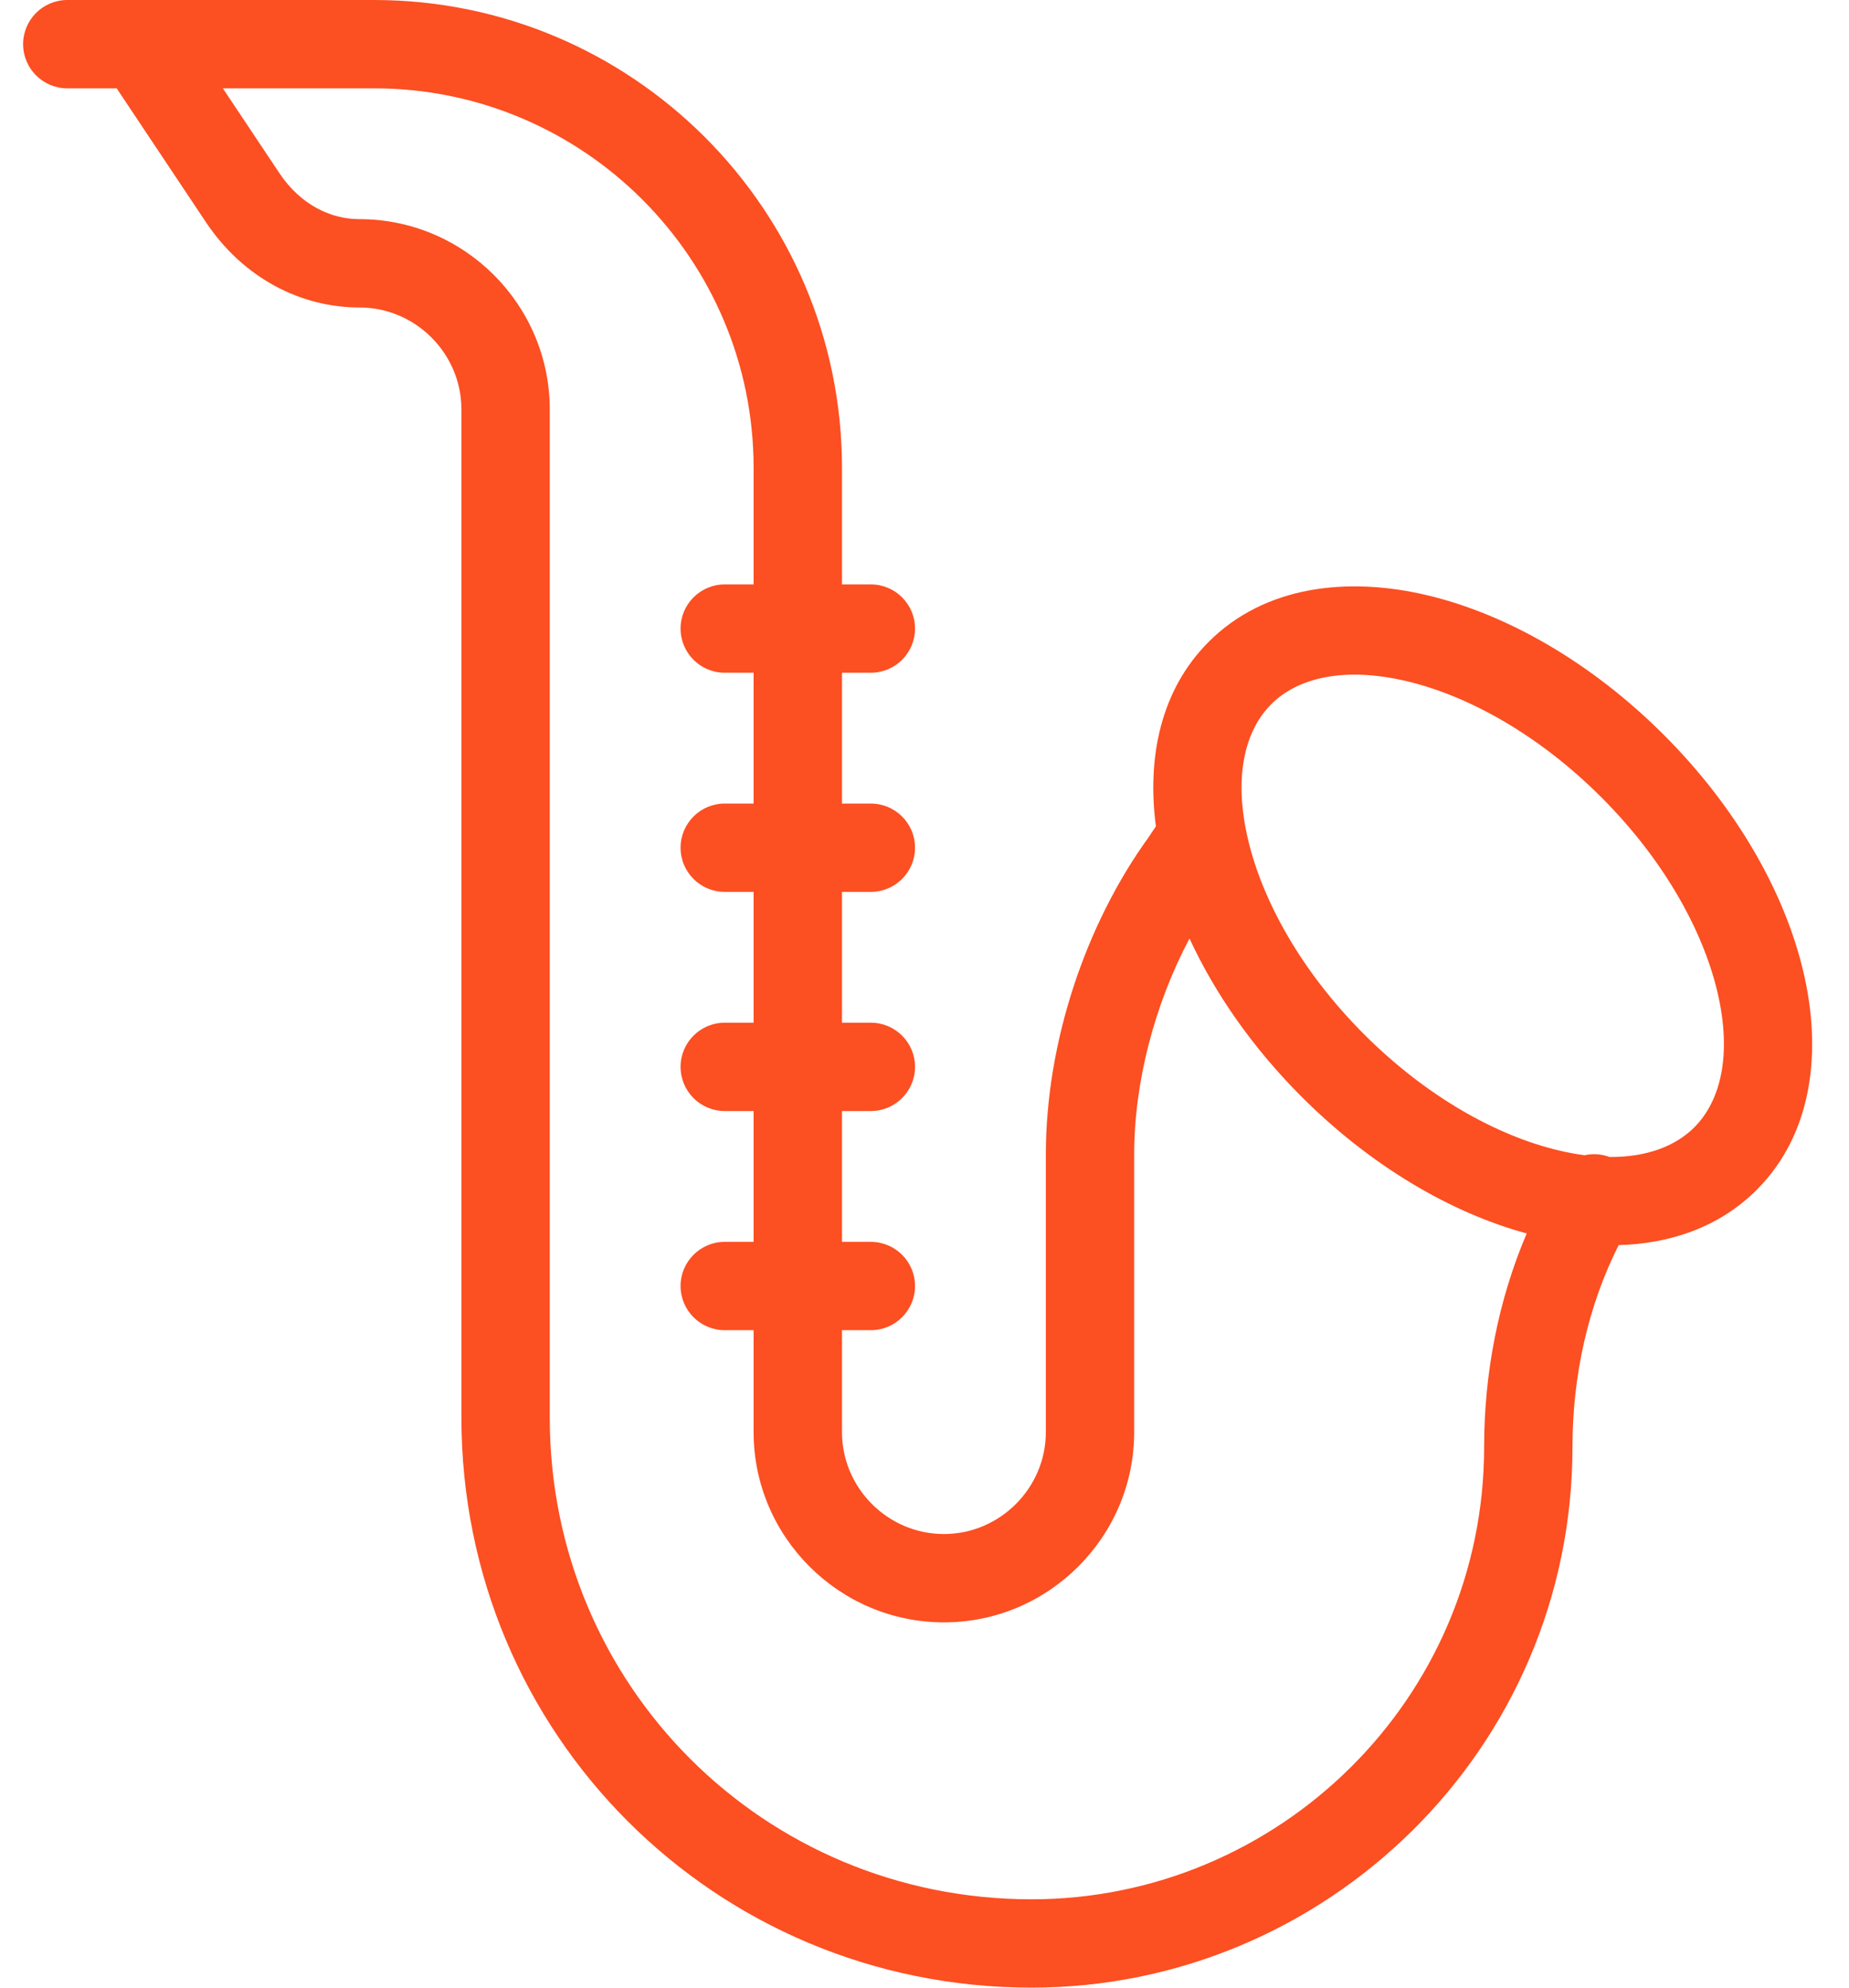 <svg width="40" height="43" viewBox="0 0 40 43" fill="none" xmlns="http://www.w3.org/2000/svg">
<path fill-rule="evenodd" clip-rule="evenodd" d="M3.021 0H1.456C0.928 0 0.5 0.428 0.5 0.956C0.5 1.483 0.928 1.911 1.456 1.911H2.524L4.453 4.804C5.256 6.009 6.498 6.652 7.777 6.652C8.988 6.652 9.982 7.647 9.982 8.857V30.666C9.982 37.515 15.467 43 22.316 43C28.682 43 34.018 37.84 34.018 31.298C34.018 29.763 34.357 28.244 35.017 26.937C36.14 26.905 37.198 26.546 38.004 25.74C39.22 24.524 39.418 22.733 39.011 21.015C38.6 19.279 37.548 17.451 35.992 15.896C34.437 14.341 32.61 13.289 30.874 12.877C29.156 12.47 27.365 12.669 26.148 13.885C25.105 14.928 24.811 16.395 25.006 17.876L24.85 18.11C23.476 20.008 22.625 22.567 22.625 24.977V30.982C22.625 32.193 21.63 33.187 20.42 33.187C19.209 33.187 18.215 32.193 18.215 30.982V28.777H18.839C19.367 28.777 19.795 28.349 19.795 27.821C19.795 27.294 19.367 26.866 18.839 26.866H18.215V24.036H18.839C19.367 24.036 19.795 23.608 19.795 23.08C19.795 22.553 19.367 22.125 18.839 22.125H18.215V19.295H18.839C19.367 19.295 19.795 18.867 19.795 18.339C19.795 17.812 19.367 17.384 18.839 17.384H18.215V14.554H18.839C19.367 14.554 19.795 14.126 19.795 13.598C19.795 13.071 19.367 12.643 18.839 12.643H18.215V10.122C18.215 4.537 13.678 0 8.093 0H3.049C3.04 -3.37888e-05 3.03 -3.39027e-05 3.021 0ZM16.303 12.643V10.122C16.303 5.592 12.622 1.911 8.093 1.911H4.821L6.043 3.744C6.505 4.436 7.16 4.741 7.777 4.741C10.043 4.741 11.893 6.591 11.893 8.857V30.666C11.893 36.46 16.522 41.089 22.316 41.089C27.645 41.089 32.107 36.767 32.107 31.298C32.107 29.72 32.41 28.129 33.028 26.684C31.368 26.234 29.64 25.209 28.16 23.729C27.105 22.674 26.282 21.494 25.733 20.303C24.984 21.716 24.536 23.398 24.536 24.977V30.982C24.536 33.248 22.686 35.098 20.42 35.098C18.154 35.098 16.303 33.248 16.303 30.982V28.777H15.679C15.151 28.777 14.723 28.349 14.723 27.821C14.723 27.294 15.151 26.866 15.679 26.866H16.303V24.036H15.679C15.151 24.036 14.723 23.608 14.723 23.08C14.723 22.553 15.151 22.125 15.679 22.125H16.303V19.295H15.679C15.151 19.295 14.723 18.867 14.723 18.339C14.723 17.812 15.151 17.384 15.679 17.384H16.303V14.554H15.679C15.151 14.554 14.723 14.126 14.723 13.598C14.723 13.071 15.151 12.643 15.679 12.643H16.303ZM34.82 25.03C34.644 24.964 34.456 24.953 34.28 24.992C34.1 24.968 33.913 24.934 33.719 24.888C32.38 24.571 30.857 23.723 29.511 22.377C28.166 21.032 27.318 19.508 27.001 18.17C26.68 16.814 26.926 15.81 27.5 15.236C28.073 14.662 29.078 14.416 30.434 14.737C31.772 15.054 33.296 15.902 34.641 17.247C35.987 18.593 36.835 20.117 37.152 21.455C37.473 22.811 37.226 23.815 36.653 24.389C36.247 24.794 35.627 25.036 34.82 25.03Z" fill="#FC4F22"/>
</svg>
